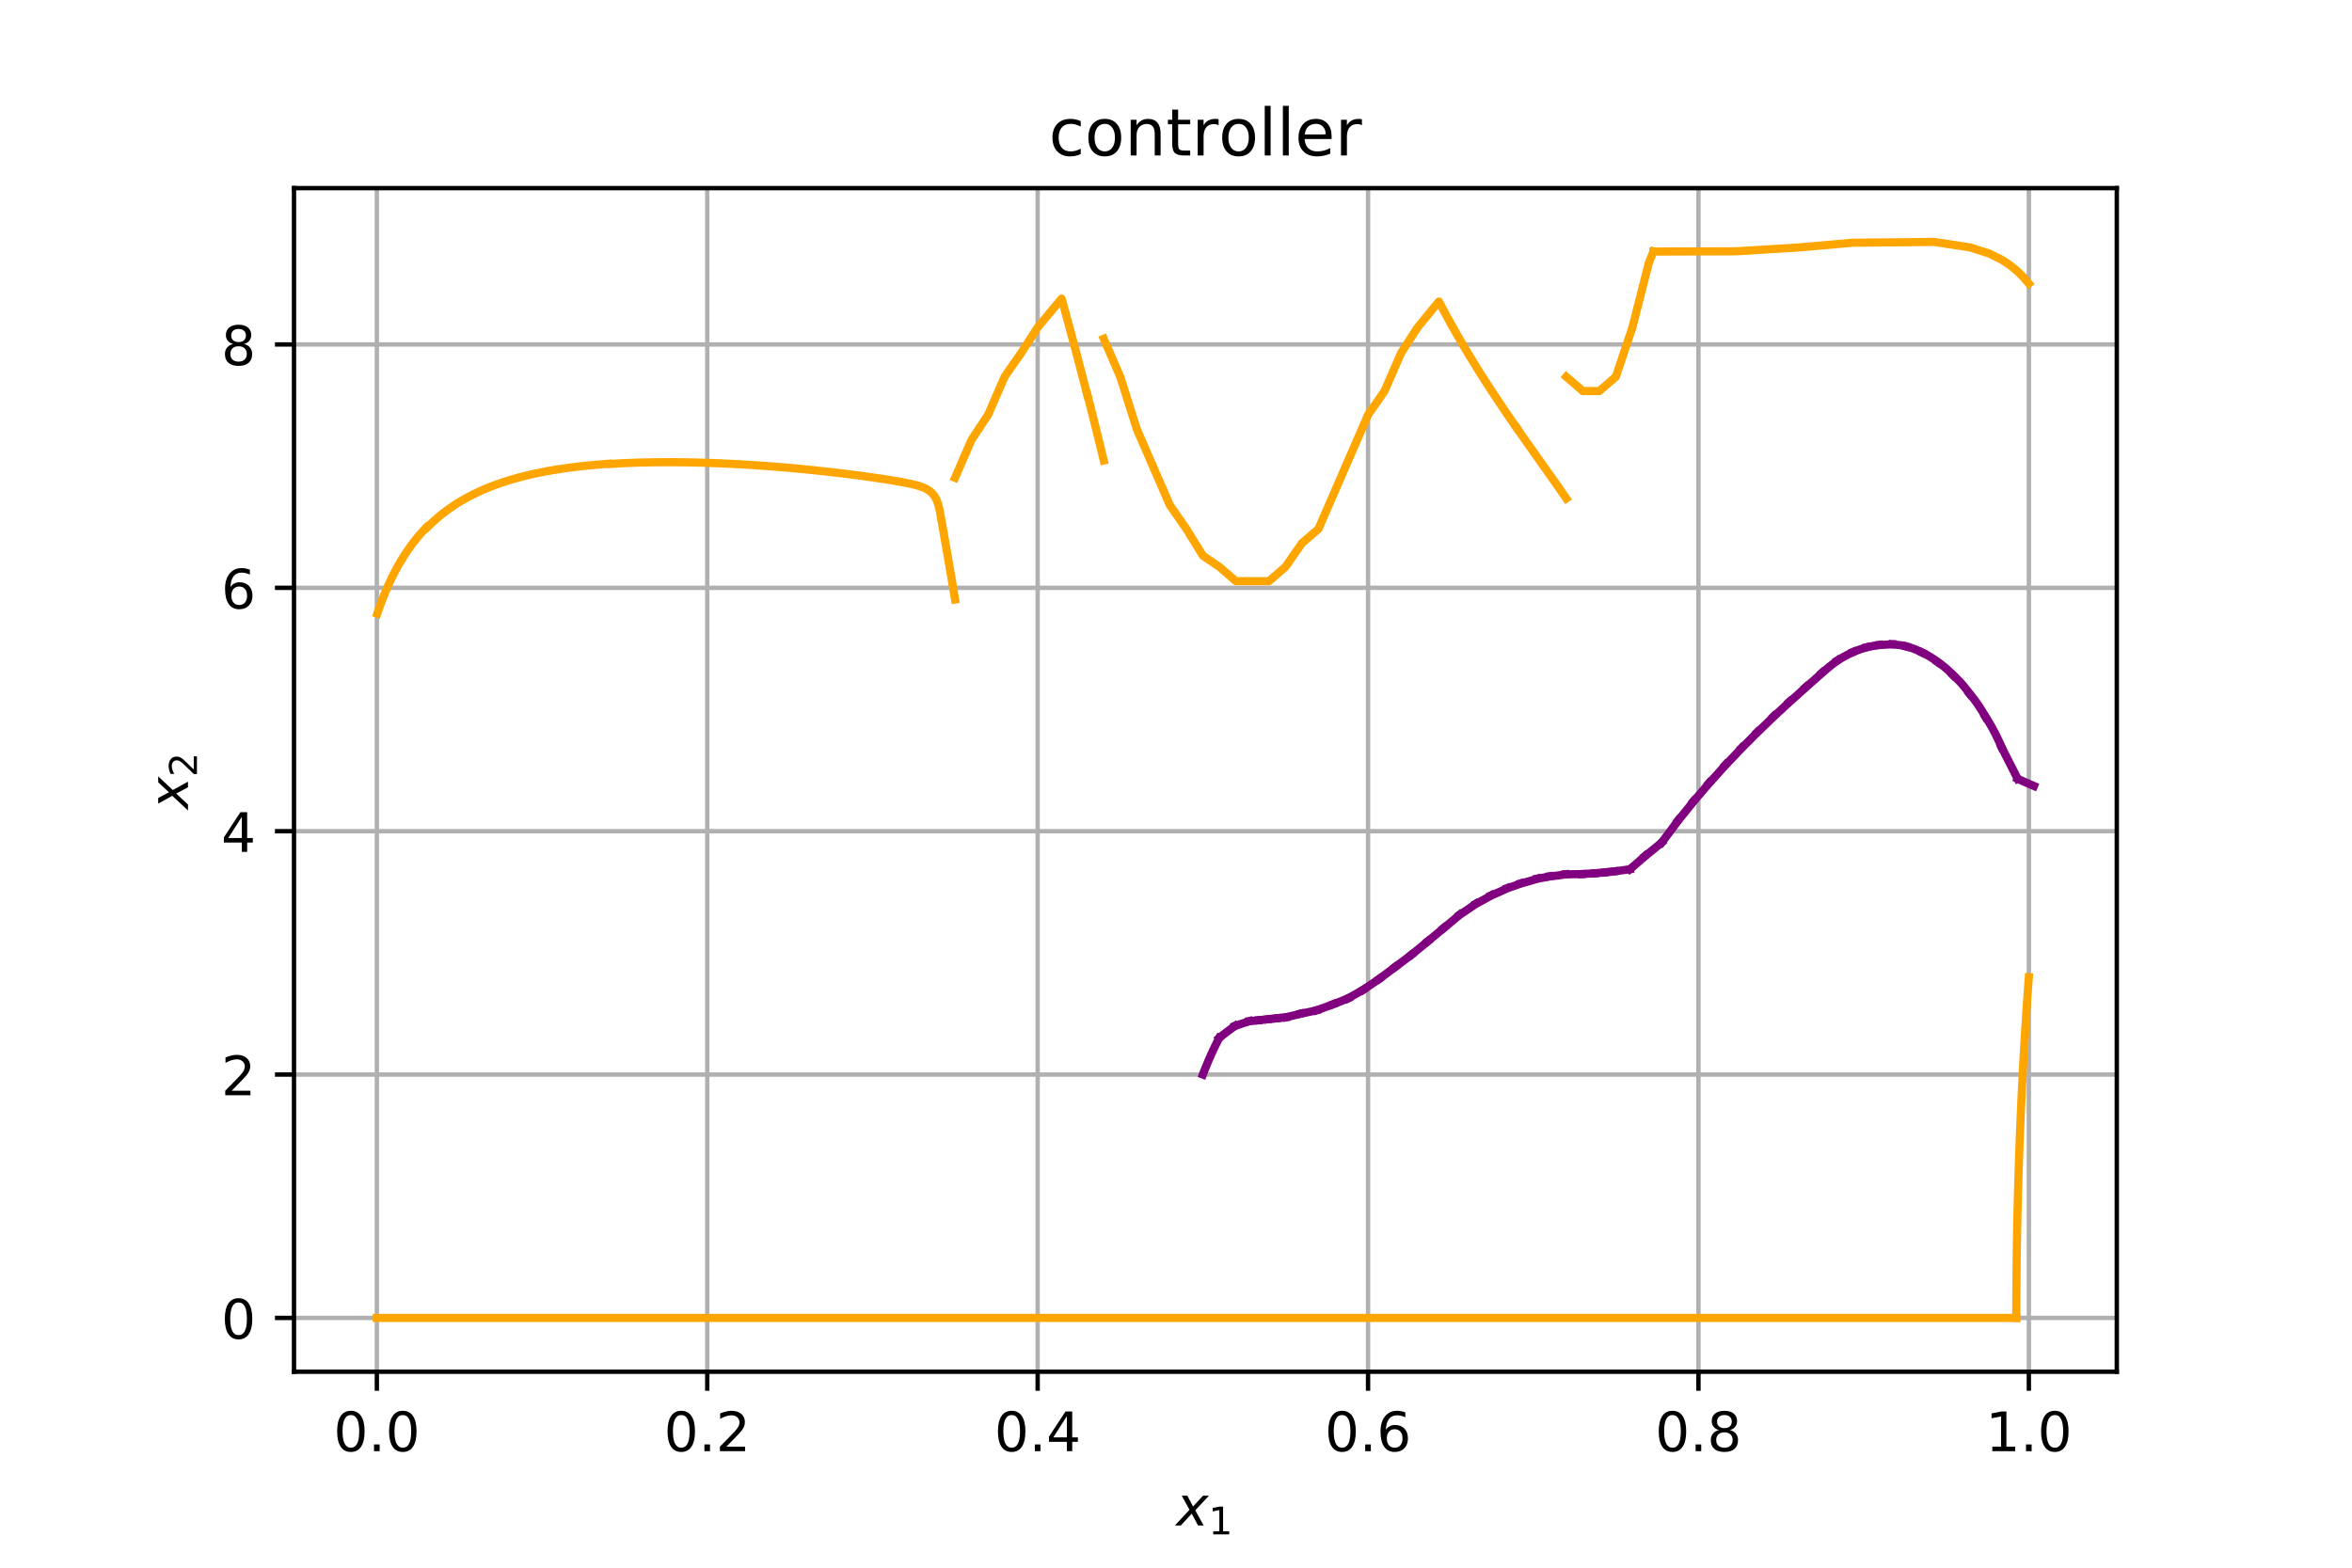 <?xml version="1.0" encoding="utf-8" standalone="no"?>
<!DOCTYPE svg PUBLIC "-//W3C//DTD SVG 1.1//EN"
  "http://www.w3.org/Graphics/SVG/1.1/DTD/svg11.dtd">
<!-- Created with matplotlib (https://matplotlib.org/) -->
<svg height="288pt" version="1.1" viewBox="0 0 432 288" width="432pt" xmlns="http://www.w3.org/2000/svg" xmlns:xlink="http://www.w3.org/1999/xlink">
 <defs>
  <style type="text/css">
*{stroke-linecap:butt;stroke-linejoin:round;}
  </style>
 </defs>
 <g id="figure_1">
  <g id="patch_1">
   <path d="M 0 288 
L 432 288 
L 432 0 
L 0 0 
z
" style="fill:#ffffff;"/>
  </g>
  <g id="axes_1">
   <g id="patch_2">
    <path d="M 54 252 
L 388.8 252 
L 388.8 34.56 
L 54 34.56 
z
" style="fill:#ffffff;"/>
   </g>
   <g id="matplotlib.axis_1">
    <g id="xtick_1">
     <g id="line2d_1">
      <path clip-path="url(#p2ee53f415d)" d="M 69.218 252 
L 69.218 34.56 
" style="fill:none;stroke:#b0b0b0;stroke-linecap:square;stroke-width:0.8;"/>
     </g>
     <g id="line2d_2">
      <defs>
       <path d="M 0 0 
L 0 3.5 
" id="md742efbdac" style="stroke:#000000;stroke-width:0.8;"/>
      </defs>
      <g>
       <use style="stroke:#000000;stroke-width:0.8;" x="69.218" xlink:href="#md742efbdac" y="252"/>
      </g>
     </g>
     <g id="text_1">
      <!-- 0.0 -->
      <defs>
       <path d="M 31.781 66.406 
Q 24.172 66.406 20.328 58.906 
Q 16.5 51.422 16.5 36.375 
Q 16.5 21.391 20.328 13.891 
Q 24.172 6.391 31.781 6.391 
Q 39.453 6.391 43.281 13.891 
Q 47.125 21.391 47.125 36.375 
Q 47.125 51.422 43.281 58.906 
Q 39.453 66.406 31.781 66.406 
z
M 31.781 74.219 
Q 44.047 74.219 50.516 64.516 
Q 56.984 54.828 56.984 36.375 
Q 56.984 17.969 50.516 8.266 
Q 44.047 -1.422 31.781 -1.422 
Q 19.531 -1.422 13.062 8.266 
Q 6.594 17.969 6.594 36.375 
Q 6.594 54.828 13.062 64.516 
Q 19.531 74.219 31.781 74.219 
z
" id="DejaVuSans-48"/>
       <path d="M 10.688 12.406 
L 21 12.406 
L 21 0 
L 10.688 0 
z
" id="DejaVuSans-46"/>
      </defs>
      <g transform="translate(61.267 266.598)scale(0.1 -0.1)">
       <use xlink:href="#DejaVuSans-48"/>
       <use x="63.623" xlink:href="#DejaVuSans-46"/>
       <use x="95.41" xlink:href="#DejaVuSans-48"/>
      </g>
     </g>
    </g>
    <g id="xtick_2">
     <g id="line2d_3">
      <path clip-path="url(#p2ee53f415d)" d="M 129.904 252 
L 129.904 34.56 
" style="fill:none;stroke:#b0b0b0;stroke-linecap:square;stroke-width:0.8;"/>
     </g>
     <g id="line2d_4">
      <g>
       <use style="stroke:#000000;stroke-width:0.8;" x="129.904" xlink:href="#md742efbdac" y="252"/>
      </g>
     </g>
     <g id="text_2">
      <!-- 0.2 -->
      <defs>
       <path d="M 19.188 8.297 
L 53.609 8.297 
L 53.609 0 
L 7.328 0 
L 7.328 8.297 
Q 12.938 14.109 22.625 23.891 
Q 32.328 33.688 34.812 36.531 
Q 39.547 41.844 41.422 45.531 
Q 43.312 49.219 43.312 52.781 
Q 43.312 58.594 39.234 62.25 
Q 35.156 65.922 28.609 65.922 
Q 23.969 65.922 18.812 64.312 
Q 13.672 62.703 7.812 59.422 
L 7.812 69.391 
Q 13.766 71.781 18.938 73 
Q 24.125 74.219 28.422 74.219 
Q 39.75 74.219 46.484 68.547 
Q 53.219 62.891 53.219 53.422 
Q 53.219 48.922 51.531 44.891 
Q 49.859 40.875 45.406 35.406 
Q 44.188 33.984 37.641 27.219 
Q 31.109 20.453 19.188 8.297 
z
" id="DejaVuSans-50"/>
      </defs>
      <g transform="translate(121.952 266.598)scale(0.1 -0.1)">
       <use xlink:href="#DejaVuSans-48"/>
       <use x="63.623" xlink:href="#DejaVuSans-46"/>
       <use x="95.41" xlink:href="#DejaVuSans-50"/>
      </g>
     </g>
    </g>
    <g id="xtick_3">
     <g id="line2d_5">
      <path clip-path="url(#p2ee53f415d)" d="M 190.589 252 
L 190.589 34.56 
" style="fill:none;stroke:#b0b0b0;stroke-linecap:square;stroke-width:0.8;"/>
     </g>
     <g id="line2d_6">
      <g>
       <use style="stroke:#000000;stroke-width:0.8;" x="190.589" xlink:href="#md742efbdac" y="252"/>
      </g>
     </g>
     <g id="text_3">
      <!-- 0.4 -->
      <defs>
       <path d="M 37.797 64.312 
L 12.891 25.391 
L 37.797 25.391 
z
M 35.203 72.906 
L 47.609 72.906 
L 47.609 25.391 
L 58.016 25.391 
L 58.016 17.188 
L 47.609 17.188 
L 47.609 0 
L 37.797 0 
L 37.797 17.188 
L 4.891 17.188 
L 4.891 26.703 
z
" id="DejaVuSans-52"/>
      </defs>
      <g transform="translate(182.638 266.598)scale(0.1 -0.1)">
       <use xlink:href="#DejaVuSans-48"/>
       <use x="63.623" xlink:href="#DejaVuSans-46"/>
       <use x="95.41" xlink:href="#DejaVuSans-52"/>
      </g>
     </g>
    </g>
    <g id="xtick_4">
     <g id="line2d_7">
      <path clip-path="url(#p2ee53f415d)" d="M 251.275 252 
L 251.275 34.56 
" style="fill:none;stroke:#b0b0b0;stroke-linecap:square;stroke-width:0.8;"/>
     </g>
     <g id="line2d_8">
      <g>
       <use style="stroke:#000000;stroke-width:0.8;" x="251.275" xlink:href="#md742efbdac" y="252"/>
      </g>
     </g>
     <g id="text_4">
      <!-- 0.6 -->
      <defs>
       <path d="M 33.016 40.375 
Q 26.375 40.375 22.484 35.828 
Q 18.609 31.297 18.609 23.391 
Q 18.609 15.531 22.484 10.953 
Q 26.375 6.391 33.016 6.391 
Q 39.656 6.391 43.531 10.953 
Q 47.406 15.531 47.406 23.391 
Q 47.406 31.297 43.531 35.828 
Q 39.656 40.375 33.016 40.375 
z
M 52.594 71.297 
L 52.594 62.312 
Q 48.875 64.062 45.094 64.984 
Q 41.312 65.922 37.594 65.922 
Q 27.828 65.922 22.672 59.328 
Q 17.531 52.734 16.797 39.406 
Q 19.672 43.656 24.016 45.922 
Q 28.375 48.188 33.594 48.188 
Q 44.578 48.188 50.953 41.516 
Q 57.328 34.859 57.328 23.391 
Q 57.328 12.156 50.688 5.359 
Q 44.047 -1.422 33.016 -1.422 
Q 20.359 -1.422 13.672 8.266 
Q 6.984 17.969 6.984 36.375 
Q 6.984 53.656 15.188 63.938 
Q 23.391 74.219 37.203 74.219 
Q 40.922 74.219 44.703 73.484 
Q 48.484 72.75 52.594 71.297 
z
" id="DejaVuSans-54"/>
      </defs>
      <g transform="translate(243.323 266.598)scale(0.1 -0.1)">
       <use xlink:href="#DejaVuSans-48"/>
       <use x="63.623" xlink:href="#DejaVuSans-46"/>
       <use x="95.41" xlink:href="#DejaVuSans-54"/>
      </g>
     </g>
    </g>
    <g id="xtick_5">
     <g id="line2d_9">
      <path clip-path="url(#p2ee53f415d)" d="M 311.961 252 
L 311.961 34.56 
" style="fill:none;stroke:#b0b0b0;stroke-linecap:square;stroke-width:0.8;"/>
     </g>
     <g id="line2d_10">
      <g>
       <use style="stroke:#000000;stroke-width:0.8;" x="311.961" xlink:href="#md742efbdac" y="252"/>
      </g>
     </g>
     <g id="text_5">
      <!-- 0.8 -->
      <defs>
       <path d="M 31.781 34.625 
Q 24.75 34.625 20.719 30.859 
Q 16.703 27.094 16.703 20.516 
Q 16.703 13.922 20.719 10.156 
Q 24.75 6.391 31.781 6.391 
Q 38.812 6.391 42.859 10.172 
Q 46.922 13.969 46.922 20.516 
Q 46.922 27.094 42.891 30.859 
Q 38.875 34.625 31.781 34.625 
z
M 21.922 38.812 
Q 15.578 40.375 12.031 44.719 
Q 8.5 49.078 8.5 55.328 
Q 8.5 64.062 14.719 69.141 
Q 20.953 74.219 31.781 74.219 
Q 42.672 74.219 48.875 69.141 
Q 55.078 64.062 55.078 55.328 
Q 55.078 49.078 51.531 44.719 
Q 48 40.375 41.703 38.812 
Q 48.828 37.156 52.797 32.312 
Q 56.781 27.484 56.781 20.516 
Q 56.781 9.906 50.312 4.234 
Q 43.844 -1.422 31.781 -1.422 
Q 19.734 -1.422 13.25 4.234 
Q 6.781 9.906 6.781 20.516 
Q 6.781 27.484 10.781 32.312 
Q 14.797 37.156 21.922 38.812 
z
M 18.312 54.391 
Q 18.312 48.734 21.844 45.562 
Q 25.391 42.391 31.781 42.391 
Q 38.141 42.391 41.719 45.562 
Q 45.312 48.734 45.312 54.391 
Q 45.312 60.062 41.719 63.234 
Q 38.141 66.406 31.781 66.406 
Q 25.391 66.406 21.844 63.234 
Q 18.312 60.062 18.312 54.391 
z
" id="DejaVuSans-56"/>
      </defs>
      <g transform="translate(304.009 266.598)scale(0.1 -0.1)">
       <use xlink:href="#DejaVuSans-48"/>
       <use x="63.623" xlink:href="#DejaVuSans-46"/>
       <use x="95.41" xlink:href="#DejaVuSans-56"/>
      </g>
     </g>
    </g>
    <g id="xtick_6">
     <g id="line2d_11">
      <path clip-path="url(#p2ee53f415d)" d="M 372.646 252 
L 372.646 34.56 
" style="fill:none;stroke:#b0b0b0;stroke-linecap:square;stroke-width:0.8;"/>
     </g>
     <g id="line2d_12">
      <g>
       <use style="stroke:#000000;stroke-width:0.8;" x="372.646" xlink:href="#md742efbdac" y="252"/>
      </g>
     </g>
     <g id="text_6">
      <!-- 1.0 -->
      <defs>
       <path d="M 12.406 8.297 
L 28.516 8.297 
L 28.516 63.922 
L 10.984 60.406 
L 10.984 69.391 
L 28.422 72.906 
L 38.281 72.906 
L 38.281 8.297 
L 54.391 8.297 
L 54.391 0 
L 12.406 0 
z
" id="DejaVuSans-49"/>
      </defs>
      <g transform="translate(364.695 266.598)scale(0.1 -0.1)">
       <use xlink:href="#DejaVuSans-49"/>
       <use x="63.623" xlink:href="#DejaVuSans-46"/>
       <use x="95.41" xlink:href="#DejaVuSans-48"/>
      </g>
     </g>
    </g>
    <g id="text_7">
     <!-- $x_1$ -->
     <defs>
      <path d="M 60.016 54.688 
L 34.906 27.875 
L 50.297 0 
L 39.984 0 
L 28.422 21.688 
L 8.297 0 
L -2.594 0 
L 24.312 28.812 
L 10.016 54.688 
L 20.312 54.688 
L 30.812 34.906 
L 49.125 54.688 
z
" id="DejaVuSans-Oblique-120"/>
     </defs>
     <g transform="translate(216.05 280.277)scale(0.1 -0.1)">
      <use transform="translate(0 0.312)" xlink:href="#DejaVuSans-Oblique-120"/>
      <use transform="translate(59.18 -16.094)scale(0.7)" xlink:href="#DejaVuSans-49"/>
     </g>
    </g>
   </g>
   <g id="matplotlib.axis_2">
    <g id="ytick_1">
     <g id="line2d_13">
      <path clip-path="url(#p2ee53f415d)" d="M 54 242.116 
L 388.8 242.116 
" style="fill:none;stroke:#b0b0b0;stroke-linecap:square;stroke-width:0.8;"/>
     </g>
     <g id="line2d_14">
      <defs>
       <path d="M 0 0 
L -3.5 0 
" id="m43ec2c06be" style="stroke:#000000;stroke-width:0.8;"/>
      </defs>
      <g>
       <use style="stroke:#000000;stroke-width:0.8;" x="54" xlink:href="#m43ec2c06be" y="242.116"/>
      </g>
     </g>
     <g id="text_8">
      <!-- 0 -->
      <g transform="translate(40.638 245.916)scale(0.1 -0.1)">
       <use xlink:href="#DejaVuSans-48"/>
      </g>
     </g>
    </g>
    <g id="ytick_2">
     <g id="line2d_15">
      <path clip-path="url(#p2ee53f415d)" d="M 54 197.406 
L 388.8 197.406 
" style="fill:none;stroke:#b0b0b0;stroke-linecap:square;stroke-width:0.8;"/>
     </g>
     <g id="line2d_16">
      <g>
       <use style="stroke:#000000;stroke-width:0.8;" x="54" xlink:href="#m43ec2c06be" y="197.406"/>
      </g>
     </g>
     <g id="text_9">
      <!-- 2 -->
      <g transform="translate(40.638 201.206)scale(0.1 -0.1)">
       <use xlink:href="#DejaVuSans-50"/>
      </g>
     </g>
    </g>
    <g id="ytick_3">
     <g id="line2d_17">
      <path clip-path="url(#p2ee53f415d)" d="M 54 152.697 
L 388.8 152.697 
" style="fill:none;stroke:#b0b0b0;stroke-linecap:square;stroke-width:0.8;"/>
     </g>
     <g id="line2d_18">
      <g>
       <use style="stroke:#000000;stroke-width:0.8;" x="54" xlink:href="#m43ec2c06be" y="152.697"/>
      </g>
     </g>
     <g id="text_10">
      <!-- 4 -->
      <g transform="translate(40.638 156.496)scale(0.1 -0.1)">
       <use xlink:href="#DejaVuSans-52"/>
      </g>
     </g>
    </g>
    <g id="ytick_4">
     <g id="line2d_19">
      <path clip-path="url(#p2ee53f415d)" d="M 54 107.987 
L 388.8 107.987 
" style="fill:none;stroke:#b0b0b0;stroke-linecap:square;stroke-width:0.8;"/>
     </g>
     <g id="line2d_20">
      <g>
       <use style="stroke:#000000;stroke-width:0.8;" x="54" xlink:href="#m43ec2c06be" y="107.987"/>
      </g>
     </g>
     <g id="text_11">
      <!-- 6 -->
      <g transform="translate(40.638 111.786)scale(0.1 -0.1)">
       <use xlink:href="#DejaVuSans-54"/>
      </g>
     </g>
    </g>
    <g id="ytick_5">
     <g id="line2d_21">
      <path clip-path="url(#p2ee53f415d)" d="M 54 63.277 
L 388.8 63.277 
" style="fill:none;stroke:#b0b0b0;stroke-linecap:square;stroke-width:0.8;"/>
     </g>
     <g id="line2d_22">
      <g>
       <use style="stroke:#000000;stroke-width:0.8;" x="54" xlink:href="#m43ec2c06be" y="63.277"/>
      </g>
     </g>
     <g id="text_12">
      <!-- 8 -->
      <g transform="translate(40.638 67.076)scale(0.1 -0.1)">
       <use xlink:href="#DejaVuSans-56"/>
      </g>
     </g>
    </g>
    <g id="text_13">
     <!-- $x_2$ -->
     <g transform="translate(34.558 148.63)rotate(-90)scale(0.1 -0.1)">
      <use transform="translate(0 0.312)" xlink:href="#DejaVuSans-Oblique-120"/>
      <use transform="translate(59.18 -16.094)scale(0.7)" xlink:href="#DejaVuSans-50"/>
     </g>
    </g>
   </g>
   <g id="line2d_23">
    <path clip-path="url(#p2ee53f415d)" d="M 303.688 46.209 
L 318.849 46.167 
L 330.51 45.452 
L 340.226 44.593 
L 355.261 44.444 
L 361.836 45.451 
L 365.259 46.54 
L 367.539 47.645 
L 369.239 48.756 
L 370.587 49.869 
L 371.701 50.984 
L 372.646 52.099 
" style="fill:none;stroke:#ffa500;stroke-linecap:square;stroke-width:1.5;"/>
   </g>
   <g id="line2d_24">
    <path clip-path="url(#p2ee53f415d)" d="M 370.338 242.116 
L 370.34 240.998 
L 370.342 239.881 
L 370.347 238.763 
L 370.352 237.645 
L 370.359 236.527 
L 370.368 235.41 
L 370.378 234.292 
L 370.389 233.174 
L 370.402 232.056 
L 370.416 230.939 
L 370.432 229.821 
L 370.449 228.703 
L 370.467 227.585 
L 370.487 226.468 
L 370.508 225.35 
L 370.531 224.232 
L 370.555 223.114 
L 370.58 221.997 
L 370.607 220.879 
L 370.636 219.761 
L 370.666 218.643 
L 370.697 217.526 
L 370.73 216.408 
L 370.764 215.29 
L 370.799 214.172 
L 370.837 213.055 
L 370.875 211.937 
L 370.915 210.819 
L 370.957 209.701 
L 371 208.584 
L 371.044 207.466 
L 371.09 206.348 
L 371.137 205.23 
L 371.186 204.113 
L 371.236 202.995 
L 371.288 201.877 
L 371.342 200.759 
L 371.396 199.642 
L 371.453 198.524 
L 371.51 197.406 
L 371.57 196.289 
L 371.631 195.171 
L 371.693 194.053 
L 371.757 192.935 
L 371.823 191.818 
L 371.89 190.7 
L 371.958 189.582 
L 372.028 188.464 
L 372.1 187.347 
L 372.173 186.229 
L 372.248 185.111 
L 372.325 183.993 
L 372.403 182.876 
L 372.482 181.758 
L 372.563 180.64 
L 372.646 179.522 
" style="fill:none;stroke:#ffa500;stroke-linecap:square;stroke-width:1.5;"/>
   </g>
   <g id="line2d_25">
    <path clip-path="url(#p2ee53f415d)" d="M 69.218 242.116 
L 72.26 242.116 
L 75.301 242.116 
L 78.343 242.116 
L 81.385 242.116 
L 84.426 242.116 
L 87.468 242.116 
L 90.509 242.116 
L 93.551 242.116 
L 96.593 242.116 
L 99.634 242.116 
L 102.676 242.116 
L 105.718 242.116 
L 108.759 242.116 
L 111.801 242.116 
L 114.842 242.116 
L 117.884 242.116 
L 120.926 242.116 
L 123.967 242.116 
L 127.009 242.116 
L 130.051 242.116 
L 133.092 242.116 
L 136.134 242.116 
L 139.175 242.116 
L 142.217 242.116 
L 145.259 242.116 
L 148.3 242.116 
L 151.342 242.116 
L 154.383 242.116 
L 157.425 242.116 
L 160.467 242.116 
L 163.508 242.116 
L 166.55 242.116 
L 169.592 242.116 
L 172.633 242.116 
L 175.675 242.116 
L 178.716 242.116 
L 181.758 242.116 
L 184.8 242.116 
L 187.841 242.116 
L 190.883 242.116 
L 193.924 242.116 
L 196.966 242.116 
L 200.008 242.116 
L 203.049 242.116 
L 206.091 242.116 
L 209.133 242.116 
L 212.174 242.116 
L 215.216 242.116 
L 218.257 242.116 
L 221.299 242.116 
L 224.341 242.116 
L 227.382 242.116 
L 230.424 242.116 
L 233.465 242.116 
L 236.507 242.116 
L 239.549 242.116 
L 242.59 242.116 
L 245.632 242.116 
L 248.674 242.116 
L 251.715 242.116 
L 254.757 242.116 
L 257.798 242.116 
L 260.84 242.116 
L 263.882 242.116 
L 266.923 242.116 
L 269.965 242.116 
L 273.006 242.116 
L 276.048 242.116 
L 279.09 242.116 
L 282.131 242.116 
L 285.173 242.116 
L 288.215 242.116 
L 291.256 242.116 
L 294.298 242.116 
L 297.339 242.116 
L 300.381 242.116 
L 303.423 242.116 
L 306.464 242.116 
L 309.506 242.116 
L 312.548 242.116 
L 315.589 242.116 
L 318.631 242.116 
L 321.672 242.116 
L 324.714 242.116 
L 327.756 242.116 
L 330.797 242.116 
L 333.839 242.116 
L 336.88 242.116 
L 339.922 242.116 
L 342.964 242.116 
L 346.005 242.116 
L 349.047 242.116 
L 352.089 242.116 
L 355.13 242.116 
L 358.172 242.116 
L 361.213 242.116 
L 364.255 242.116 
L 367.297 242.116 
L 370.338 242.116 
" style="fill:none;stroke:#ffa500;stroke-linecap:square;stroke-width:1.5;"/>
   </g>
   <g id="line2d_26">
    <path clip-path="url(#p2ee53f415d)" d="M 287.686 69.215 
L 290.721 71.834 
L 293.755 71.834 
L 296.789 69.215 
L 299.824 60.155 
L 302.858 48.257 
L 303.688 46.209 
" style="fill:none;stroke:#ffa500;stroke-linecap:square;stroke-width:1.5;"/>
   </g>
   <g id="line2d_27">
    <path clip-path="url(#p2ee53f415d)" d="M 287.686 91.57 
L 287.532 91.346 
L 287.378 91.123 
L 287.223 90.9 
L 287.068 90.677 
L 286.913 90.453 
L 286.757 90.23 
L 286.602 90.007 
L 286.446 89.784 
L 286.29 89.56 
L 286.134 89.337 
L 285.977 89.114 
L 285.821 88.891 
L 285.664 88.667 
L 285.507 88.444 
L 285.35 88.221 
L 285.193 87.998 
L 285.036 87.774 
L 284.879 87.551 
L 284.722 87.328 
L 284.564 87.105 
L 284.406 86.881 
L 284.249 86.658 
L 284.091 86.435 
L 283.933 86.212 
L 283.775 85.988 
L 283.617 85.765 
L 283.459 85.542 
L 283.301 85.319 
L 283.143 85.095 
L 282.985 84.872 
L 282.827 84.649 
L 282.669 84.426 
L 282.511 84.202 
L 282.353 83.979 
L 282.195 83.756 
L 282.037 83.533 
L 281.879 83.309 
L 281.721 83.086 
L 281.564 82.863 
L 281.406 82.64 
L 281.248 82.416 
L 281.091 82.193 
L 280.933 81.97 
L 280.776 81.747 
L 280.618 81.523 
L 280.461 81.3 
L 280.304 81.077 
L 280.147 80.854 
L 279.991 80.63 
L 279.834 80.407 
L 279.677 80.184 
L 279.521 79.961 
L 279.365 79.737 
L 279.209 79.514 
L 279.053 79.291 
L 278.897 79.068 
L 278.742 78.844 
L 278.587 78.621 
" style="fill:none;stroke:#ffa500;stroke-linecap:square;stroke-width:1.5;"/>
   </g>
   <g id="line2d_28">
    <path clip-path="url(#p2ee53f415d)" d="M 278.584 78.621 
L 278.429 78.398 
L 278.274 78.175 
L 278.119 77.951 
L 277.965 77.728 
L 277.811 77.505 
L 277.657 77.282 
L 277.503 77.058 
L 277.35 76.835 
L 277.196 76.612 
L 277.043 76.389 
L 276.891 76.165 
L 276.738 75.942 
L 276.586 75.719 
L 276.435 75.496 
L 276.283 75.272 
L 276.132 75.049 
L 275.981 74.826 
L 275.83 74.602 
L 275.68 74.379 
L 275.53 74.156 
L 275.38 73.933 
L 275.231 73.709 
L 275.082 73.486 
L 274.933 73.263 
L 274.785 73.039 
L 274.637 72.816 
L 274.489 72.593 
L 274.341 72.37 
L 274.194 72.146 
L 274.048 71.923 
L 273.901 71.7 
L 273.755 71.476 
L 273.61 71.253 
L 273.465 71.03 
L 273.32 70.807 
L 273.175 70.583 
L 273.031 70.36 
L 272.887 70.137 
L 272.744 69.913 
L 272.601 69.69 
L 272.458 69.467 
L 272.316 69.243 
L 272.174 69.02 
L 272.033 68.797 
L 271.891 68.574 
L 271.751 68.35 
L 271.61 68.127 
L 271.471 67.904 
L 271.331 67.68 
L 271.192 67.457 
L 271.053 67.234 
L 270.915 67.01 
L 270.777 66.787 
L 270.639 66.564 
L 270.502 66.34 
L 270.366 66.117 
L 270.229 65.894 
L 270.093 65.67 
L 269.958 65.447 
L 269.823 65.224 
L 269.688 65 
L 269.554 64.777 
L 269.42 64.554 
L 269.287 64.33 
L 269.154 64.107 
L 269.021 63.884 
L 268.889 63.66 
L 268.757 63.437 
L 268.626 63.214 
L 268.495 62.99 
L 268.364 62.767 
L 268.234 62.544 
L 268.104 62.32 
L 267.975 62.097 
L 267.846 61.874 
L 267.718 61.65 
L 267.589 61.427 
L 267.462 61.204 
L 267.335 60.98 
L 267.208 60.757 
L 267.081 60.534 
L 266.955 60.31 
L 266.83 60.087 
L 266.704 59.864 
L 266.58 59.64 
L 266.455 59.417 
L 266.331 59.193 
L 266.208 58.97 
L 266.084 58.747 
L 265.962 58.523 
L 265.839 58.3 
L 265.717 58.077 
L 265.596 57.853 
L 265.475 57.63 
L 265.354 57.407 
L 265.233 57.183 
L 265.113 56.96 
L 264.994 56.736 
L 264.875 56.513 
L 264.756 56.29 
L 264.637 56.066 
L 264.519 55.843 
L 264.402 55.619 
L 264.285 55.396 
L 260.378 60.155 
L 257.344 64.849 
L 254.309 71.834 
L 251.275 76.201 
L 248.241 83.187 
L 245.206 90.173 
L 242.172 97.158 
L 239.138 99.778 
L 236.104 104.144 
L 233.069 106.764 
L 230.035 106.764 
L 227.001 106.764 
L 223.967 104.144 
L 220.932 102.07 
L 217.898 97.158 
L 214.864 92.792 
L 211.829 85.806 
L 208.795 78.82 
L 205.761 69.215 
L 202.727 62.229 
" style="fill:none;stroke:#ffa500;stroke-linecap:square;stroke-width:1.5;"/>
   </g>
   <g id="line2d_29">
    <path clip-path="url(#p2ee53f415d)" d="M 202.727 84.584 
L 202.673 84.36 
L 202.619 84.137 
L 202.565 83.913 
L 202.511 83.69 
L 202.457 83.466 
L 202.403 83.243 
L 202.348 83.019 
L 202.294 82.796 
L 202.24 82.572 
L 202.185 82.349 
L 202.131 82.125 
L 202.076 81.902 
L 202.021 81.678 
L 201.967 81.455 
L 201.912 81.231 
L 201.857 81.008 
L 201.802 80.784 
L 201.747 80.561 
L 201.692 80.337 
L 201.637 80.114 
L 201.581 79.89 
L 201.526 79.667 
L 201.471 79.443 
L 201.415 79.219 
L 201.36 78.996 
L 201.304 78.772 
L 201.249 78.549 
L 201.193 78.325 
L 201.137 78.102 
L 201.081 77.878 
L 201.025 77.655 
L 200.969 77.431 
L 200.913 77.208 
L 200.857 76.984 
L 200.801 76.761 
L 200.745 76.537 
L 200.689 76.314 
L 200.632 76.09 
L 200.576 75.867 
L 200.519 75.643 
L 200.463 75.42 
L 200.406 75.196 
L 200.349 74.973 
L 200.293 74.749 
L 200.236 74.526 
L 200.179 74.302 
L 200.122 74.079 
L 200.065 73.855 
L 200.008 73.632 
L 199.951 73.408 
L 199.894 73.185 
L 199.836 72.961 
L 199.779 72.738 
L 199.722 72.514 
" style="fill:none;stroke:#ffa500;stroke-linecap:square;stroke-width:1.5;"/>
   </g>
   <g id="line2d_30">
    <path clip-path="url(#p2ee53f415d)" d="M 199.692 72.514 
L 199.635 72.291 
L 199.577 72.067 
L 199.52 71.844 
L 199.462 71.62 
L 199.405 71.397 
L 199.347 71.173 
L 199.289 70.95 
L 199.231 70.726 
L 199.173 70.503 
L 199.115 70.279 
L 199.057 70.056 
L 198.999 69.832 
L 198.941 69.609 
L 198.883 69.385 
L 198.825 69.162 
L 198.766 68.938 
L 198.708 68.715 
L 198.65 68.491 
L 198.591 68.267 
L 198.533 68.044 
L 198.474 67.82 
L 198.416 67.597 
L 198.357 67.373 
L 198.298 67.15 
L 198.239 66.926 
L 198.18 66.703 
L 198.122 66.479 
L 198.063 66.256 
L 198.004 66.032 
L 197.945 65.809 
L 197.885 65.585 
L 197.826 65.362 
L 197.767 65.138 
L 197.708 64.915 
L 197.648 64.691 
L 197.589 64.468 
L 197.53 64.244 
L 197.47 64.021 
L 197.411 63.797 
L 197.351 63.574 
L 197.291 63.35 
L 197.232 63.127 
L 197.172 62.903 
L 197.112 62.68 
L 197.052 62.456 
L 196.993 62.233 
L 196.933 62.009 
L 196.873 61.786 
L 196.813 61.562 
L 196.753 61.339 
L 196.692 61.115 
L 196.632 60.892 
L 196.572 60.668 
L 196.512 60.445 
L 196.452 60.221 
L 196.391 59.998 
L 196.331 59.774 
L 196.27 59.551 
L 196.21 59.327 
L 196.149 59.104 
L 196.089 58.88 
L 196.028 58.657 
L 195.968 58.433 
L 195.907 58.21 
L 195.846 57.986 
L 195.785 57.763 
L 195.725 57.539 
L 195.664 57.316 
L 195.603 57.092 
L 195.542 56.869 
L 195.481 56.645 
L 195.42 56.422 
L 195.359 56.198 
L 195.298 55.975 
L 195.236 55.751 
L 195.175 55.528 
L 195.114 55.304 
L 195.053 55.081 
L 194.991 54.857 
L 190.589 60.155 
L 187.555 64.849 
L 184.521 69.215 
L 181.487 76.201 
L 178.452 80.785 
L 175.418 87.771 
" style="fill:none;stroke:#ffa500;stroke-linecap:square;stroke-width:1.5;"/>
   </g>
   <g id="line2d_31">
    <path clip-path="url(#p2ee53f415d)" d="M 175.418 110.126 
L 175.381 109.903 
L 175.344 109.679 
L 175.306 109.455 
L 175.269 109.232 
L 175.231 109.008 
L 175.194 108.785 
L 175.157 108.561 
L 175.119 108.338 
L 175.082 108.114 
L 175.044 107.891 
L 175.006 107.667 
L 174.969 107.444 
L 174.931 107.22 
L 174.893 106.997 
L 174.855 106.773 
L 174.818 106.55 
L 174.78 106.326 
L 174.742 106.103 
L 174.704 105.879 
L 174.666 105.655 
L 174.628 105.432 
L 174.59 105.208 
L 174.552 104.985 
L 174.514 104.761 
L 174.476 104.538 
L 174.437 104.314 
L 174.399 104.091 
L 174.361 103.867 
L 174.323 103.644 
L 174.284 103.42 
L 174.246 103.197 
L 174.208 102.973 
L 174.169 102.75 
L 174.131 102.526 
L 174.092 102.302 
L 174.054 102.079 
L 174.015 101.855 
L 173.977 101.632 
L 173.938 101.408 
L 173.899 101.185 
L 173.86 100.961 
L 173.822 100.738 
L 173.783 100.514 
L 173.744 100.291 
L 173.705 100.067 
L 173.666 99.844 
L 173.628 99.62 
L 173.589 99.397 
L 173.55 99.173 
L 173.511 98.949 
L 173.472 98.726 
L 173.432 98.502 
L 173.393 98.279 
L 173.354 98.055 
L 173.315 97.832 
L 173.276 97.608 
L 173.237 97.385 
L 173.197 97.161 
L 173.158 96.938 
L 173.119 96.714 
L 173.079 96.491 
L 173.04 96.267 
L 173.001 96.044 
L 172.961 95.82 
L 172.922 95.597 
L 172.882 95.373 
L 172.843 95.149 
L 172.803 94.926 
L 172.763 94.702 
L 172.724 94.479 
L 172.684 94.255 
L 172.643 94.032 
L 172.6 93.808 
L 172.553 93.585 
L 172.503 93.361 
L 172.448 93.138 
L 172.389 92.914 
L 172.324 92.691 
L 172.254 92.467 
L 172.176 92.244 
L 172.09 92.02 
L 171.993 91.797 
L 171.886 91.573 
L 171.764 91.35 
L 171.624 91.127 
L 171.464 90.904 
L 171.277 90.68 
L 171.056 90.457 
L 170.792 90.235 
L 170.473 90.012 
L 170.083 89.791 
L 169.602 89.57 
L 169.008 89.351 
L 168.282 89.134 
L 167.418 88.919 
L 166.422 88.708 
L 165.315 88.5 
L 164.12 88.295 
L 162.855 88.091 
L 161.532 87.89 
L 160.159 87.691 
L 158.74 87.493 
L 157.274 87.298 
L 155.761 87.104 
L 154.2 86.912 
L 152.585 86.723 
L 150.914 86.536 
L 149.181 86.353 
L 147.38 86.173 
L 145.503 85.997 
L 143.541 85.827 
L 141.483 85.662 
L 139.319 85.506 
L 137.032 85.359 
L 134.61 85.224 
L 132.037 85.106 
L 129.304 85.009 
L 126.417 84.94 
L 123.414 84.907 
L 120.384 84.919 
L 117.454 84.977 
L 114.739 85.077 
L 112.293 85.209 
" style="fill:none;stroke:#ffa500;stroke-linecap:square;stroke-width:1.5;"/>
   </g>
   <g id="line2d_32">
    <path clip-path="url(#p2ee53f415d)" d="M 111.698 85.209 
L 109.601 85.371 
L 107.726 85.546 
L 106.038 85.732 
L 104.507 85.925 
L 103.11 86.124 
L 101.827 86.326 
L 100.641 86.532 
L 99.539 86.74 
L 98.511 86.951 
L 97.548 87.163 
L 96.643 87.376 
L 95.789 87.59 
L 94.981 87.806 
L 94.216 88.022 
L 93.488 88.239 
L 92.794 88.457 
L 92.133 88.675 
L 91.501 88.894 
L 90.895 89.113 
L 90.314 89.332 
L 89.757 89.552 
L 89.221 89.772 
L 88.705 89.992 
L 88.207 90.213 
L 87.728 90.434 
L 87.264 90.654 
L 86.817 90.876 
L 86.383 91.097 
L 85.964 91.318 
L 85.558 91.54 
L 85.164 91.761 
L 84.782 91.983 
L 84.41 92.205 
L 84.05 92.427 
L 83.699 92.649 
L 83.359 92.871 
L 83.027 93.093 
L 82.704 93.316 
L 82.389 93.538 
L 82.083 93.76 
L 81.784 93.983 
L 81.492 94.205 
L 81.208 94.428 
L 80.93 94.651 
L 80.659 94.873 
L 80.394 95.096 
L 80.135 95.319 
L 79.882 95.541 
L 79.634 95.764 
L 79.392 95.987 
L 79.155 96.21 
L 78.923 96.433 
L 78.696 96.656 
L 78.473 96.879 
" style="fill:none;stroke:#ffa500;stroke-linecap:square;stroke-width:1.5;"/>
   </g>
   <g id="line2d_33">
    <path clip-path="url(#p2ee53f415d)" d="M 78.321 96.879 
L 78.107 97.102 
L 77.897 97.325 
L 77.692 97.548 
L 77.49 97.771 
L 77.292 97.994 
L 77.098 98.217 
L 76.908 98.44 
L 76.721 98.663 
L 76.537 98.886 
L 76.357 99.11 
L 76.18 99.333 
L 76.006 99.556 
L 75.835 99.779 
L 75.667 100.002 
L 75.502 100.226 
L 75.34 100.449 
L 75.18 100.672 
L 75.024 100.895 
L 74.869 101.118 
L 74.718 101.342 
L 74.568 101.565 
L 74.421 101.788 
L 74.277 102.012 
L 74.135 102.235 
L 73.995 102.458 
L 73.857 102.682 
L 73.721 102.905 
L 73.587 103.128 
L 73.456 103.352 
L 73.326 103.575 
L 73.198 103.798 
L 73.073 104.022 
L 72.949 104.245 
L 72.826 104.468 
L 72.706 104.692 
L 72.587 104.915 
L 72.47 105.138 
L 72.355 105.362 
L 72.241 105.585 
L 72.129 105.809 
L 72.019 106.032 
L 71.91 106.255 
L 71.802 106.479 
L 71.696 106.702 
L 71.591 106.926 
L 71.488 107.149 
L 71.386 107.373 
L 71.286 107.596 
L 71.186 107.819 
L 71.089 108.043 
L 70.992 108.266 
L 70.896 108.49 
L 70.802 108.713 
L 70.709 108.937 
L 70.618 109.16 
L 70.527 109.383 
L 70.437 109.607 
L 70.349 109.83 
L 70.262 110.054 
L 70.175 110.277 
L 70.09 110.501 
L 70.006 110.724 
L 69.923 110.948 
L 69.841 111.171 
L 69.76 111.395 
L 69.68 111.618 
L 69.6 111.842 
L 69.522 112.065 
L 69.445 112.289 
L 69.368 112.512 
L 69.293 112.735 
" style="fill:none;stroke:#ffa500;stroke-linecap:square;stroke-width:1.5;"/>
   </g>
   <g id="line2d_34">
    <path clip-path="url(#p2ee53f415d)" d="M 220.932 197.406 
L 221.018 197.183 
L 221.104 196.96 
L 221.192 196.736 
L 221.28 196.513 
L 221.369 196.289 
L 221.46 196.066 
L 221.551 195.842 
L 221.643 195.619 
L 221.736 195.395 
L 221.829 195.172 
L 221.924 194.949 
L 222.02 194.725 
L 222.117 194.502 
L 222.214 194.278 
L 222.313 194.055 
L 222.413 193.831 
L 222.514 193.608 
L 222.615 193.384 
L 222.718 193.161 
L 222.822 192.938 
L 222.927 192.714 
L 223.033 192.491 
L 223.14 192.267 
L 223.249 192.044 
L 223.358 191.821 
L 223.468 191.597 
L 223.58 191.374 
L 223.693 191.15 
L 223.807 190.927 
L 223.922 190.704 
" style="fill:none;stroke:#800080;stroke-linecap:square;stroke-width:1.5;"/>
   </g>
   <g id="line2d_35">
    <path clip-path="url(#p2ee53f415d)" d="M 223.922 190.704 
L 224.194 190.481 
L 224.47 190.258 
L 224.75 190.036 
L 225.035 189.813 
L 225.324 189.591 
L 225.617 189.368 
L 225.915 189.146 
L 226.217 188.923 
L 226.524 188.701 
L 226.835 188.478 
" style="fill:none;stroke:#800080;stroke-linecap:square;stroke-width:1.5;"/>
   </g>
   <g id="line2d_36">
    <path clip-path="url(#p2ee53f415d)" d="M 226.835 188.478 
L 227.484 188.26 
L 228.138 188.042 
L 228.796 187.824 
L 229.456 187.605 
" style="fill:none;stroke:#800080;stroke-linecap:square;stroke-width:1.5;"/>
   </g>
   <g id="line2d_37">
    <path clip-path="url(#p2ee53f415d)" d="M 229.456 187.605 
L 231.195 187.422 
" style="fill:none;stroke:#800080;stroke-linecap:square;stroke-width:1.5;"/>
   </g>
   <g id="line2d_38">
    <path clip-path="url(#p2ee53f415d)" d="M 231.195 187.422 
L 232.925 187.239 
" style="fill:none;stroke:#800080;stroke-linecap:square;stroke-width:1.5;"/>
   </g>
   <g id="line2d_39">
    <path clip-path="url(#p2ee53f415d)" d="M 232.925 187.239 
L 234.619 187.053 
" style="fill:none;stroke:#800080;stroke-linecap:square;stroke-width:1.5;"/>
   </g>
   <g id="line2d_40">
    <path clip-path="url(#p2ee53f415d)" d="M 234.619 187.053 
L 236.259 186.865 
" style="fill:none;stroke:#800080;stroke-linecap:square;stroke-width:1.5;"/>
   </g>
   <g id="line2d_41">
    <path clip-path="url(#p2ee53f415d)" d="M 236.259 186.865 
L 237.178 186.652 
L 238.059 186.438 
L 238.907 186.223 
" style="fill:none;stroke:#800080;stroke-linecap:square;stroke-width:1.5;"/>
   </g>
   <g id="line2d_42">
    <path clip-path="url(#p2ee53f415d)" d="M 238.907 186.223 
L 239.956 186.014 
L 240.934 185.802 
L 241.855 185.589 
" style="fill:none;stroke:#800080;stroke-linecap:square;stroke-width:1.5;"/>
   </g>
   <g id="line2d_43">
    <path clip-path="url(#p2ee53f415d)" d="M 241.855 185.589 
L 242.479 185.37 
L 243.09 185.151 
L 243.69 184.932 
L 244.279 184.713 
L 244.856 184.493 
" style="fill:none;stroke:#800080;stroke-linecap:square;stroke-width:1.5;"/>
   </g>
   <g id="line2d_44">
    <path clip-path="url(#p2ee53f415d)" d="M 244.856 184.493 
L 245.43 184.274 
L 245.993 184.054 
L 246.545 183.834 
L 247.088 183.614 
L 247.62 183.394 
" style="fill:none;stroke:#800080;stroke-linecap:square;stroke-width:1.5;"/>
   </g>
   <g id="line2d_45">
    <path clip-path="url(#p2ee53f415d)" d="M 247.62 183.394 
L 248.02 183.173 
L 248.418 182.951 
L 248.813 182.729 
L 249.205 182.508 
L 249.594 182.286 
L 249.981 182.064 
L 250.365 181.843 
" style="fill:none;stroke:#800080;stroke-linecap:square;stroke-width:1.5;"/>
   </g>
   <g id="line2d_46">
    <path clip-path="url(#p2ee53f415d)" d="M 250.365 181.843 
L 250.699 181.62 
L 251.031 181.398 
L 251.362 181.176 
L 251.692 180.954 
L 252.02 180.731 
L 252.347 180.509 
L 252.672 180.287 
L 252.996 180.065 
L 253.318 179.842 
" style="fill:none;stroke:#800080;stroke-linecap:square;stroke-width:1.5;"/>
   </g>
   <g id="line2d_47">
    <path clip-path="url(#p2ee53f415d)" d="M 253.318 179.842 
L 253.62 179.62 
L 253.921 179.398 
L 254.22 179.175 
L 254.519 178.953 
L 254.816 178.73 
L 255.112 178.508 
L 255.406 178.285 
L 255.7 178.063 
L 255.992 177.84 
L 256.282 177.618 
" style="fill:none;stroke:#800080;stroke-linecap:square;stroke-width:1.5;"/>
   </g>
   <g id="line2d_48">
    <path clip-path="url(#p2ee53f415d)" d="M 256.282 177.618 
L 256.586 177.395 
L 256.888 177.173 
L 257.188 176.95 
L 257.487 176.728 
L 257.783 176.505 
L 258.079 176.283 
L 258.372 176.06 
L 258.664 175.838 
L 258.954 175.615 
L 259.243 175.393 
" style="fill:none;stroke:#800080;stroke-linecap:square;stroke-width:1.5;"/>
   </g>
   <g id="line2d_49">
    <path clip-path="url(#p2ee53f415d)" d="M 259.243 175.393 
L 259.521 175.17 
L 259.798 174.948 
L 260.074 174.725 
L 260.348 174.502 
L 260.621 174.28 
L 260.892 174.057 
L 261.162 173.834 
L 261.431 173.612 
L 261.698 173.389 
L 261.964 173.166 
L 262.228 172.944 
" style="fill:none;stroke:#800080;stroke-linecap:square;stroke-width:1.5;"/>
   </g>
   <g id="line2d_50">
    <path clip-path="url(#p2ee53f415d)" d="M 262.228 172.944 
L 262.503 172.721 
L 262.776 172.498 
L 263.047 172.276 
L 263.317 172.053 
L 263.585 171.83 
L 263.852 171.608 
L 264.117 171.385 
L 264.38 171.162 
L 264.642 170.94 
L 264.903 170.717 
L 265.162 170.494 
" style="fill:none;stroke:#800080;stroke-linecap:square;stroke-width:1.5;"/>
   </g>
   <g id="line2d_51">
    <path clip-path="url(#p2ee53f415d)" d="M 265.162 170.494 
L 265.439 170.271 
L 265.714 170.049 
L 265.987 169.826 
L 266.258 169.604 
L 266.528 169.381 
L 266.795 169.158 
L 267.061 168.936 
L 267.325 168.713 
L 267.588 168.49 
L 267.848 168.267 
L 268.107 168.045 
" style="fill:none;stroke:#800080;stroke-linecap:square;stroke-width:1.5;"/>
   </g>
   <g id="line2d_52">
    <path clip-path="url(#p2ee53f415d)" d="M 268.107 168.045 
L 268.454 167.823 
L 268.796 167.6 
L 269.134 167.378 
L 269.467 167.156 
L 269.797 166.934 
L 270.122 166.712 
L 270.443 166.489 
L 270.76 166.267 
L 271.074 166.045 
" style="fill:none;stroke:#800080;stroke-linecap:square;stroke-width:1.5;"/>
   </g>
   <g id="line2d_53">
    <path clip-path="url(#p2ee53f415d)" d="M 271.074 166.045 
L 271.505 165.823 
L 271.926 165.602 
L 272.338 165.38 
L 272.741 165.159 
L 273.137 164.937 
L 273.525 164.716 
L 273.906 164.494 
" style="fill:none;stroke:#800080;stroke-linecap:square;stroke-width:1.5;"/>
   </g>
   <g id="line2d_54">
    <path clip-path="url(#p2ee53f415d)" d="M 273.906 164.494 
L 274.437 164.274 
L 274.951 164.053 
L 275.448 163.833 
L 275.93 163.612 
L 276.399 163.391 
L 276.855 163.17 
" style="fill:none;stroke:#800080;stroke-linecap:square;stroke-width:1.5;"/>
   </g>
   <g id="line2d_55">
    <path clip-path="url(#p2ee53f415d)" d="M 276.855 163.17 
L 277.521 162.952 
L 278.153 162.733 
L 278.757 162.514 
L 279.335 162.295 
" style="fill:none;stroke:#800080;stroke-linecap:square;stroke-width:1.5;"/>
   </g>
   <g id="line2d_56">
    <path clip-path="url(#p2ee53f415d)" d="M 279.335 162.295 
L 280.167 162.08 
L 280.939 161.864 
L 281.663 161.647 
L 282.346 161.429 
" style="fill:none;stroke:#800080;stroke-linecap:square;stroke-width:1.5;"/>
   </g>
   <g id="line2d_57">
    <path clip-path="url(#p2ee53f415d)" d="M 282.346 161.429 
L 283.526 161.223 
L 284.563 161.013 
" style="fill:none;stroke:#800080;stroke-linecap:square;stroke-width:1.5;"/>
   </g>
   <g id="line2d_58">
    <path clip-path="url(#p2ee53f415d)" d="M 284.563 161.013 
L 286.215 160.825 
L 287.559 160.625 
" style="fill:none;stroke:#800080;stroke-linecap:square;stroke-width:1.5;"/>
   </g>
   <g id="line2d_59">
    <path clip-path="url(#p2ee53f415d)" d="M 287.559 160.625 
L 290.516 160.575 
" style="fill:none;stroke:#800080;stroke-linecap:square;stroke-width:1.5;"/>
   </g>
   <g id="line2d_60">
    <path clip-path="url(#p2ee53f415d)" d="M 290.516 160.575 
L 292.89 160.435 
" style="fill:none;stroke:#800080;stroke-linecap:square;stroke-width:1.5;"/>
   </g>
   <g id="line2d_61">
    <path clip-path="url(#p2ee53f415d)" d="M 292.89 160.435 
L 294.812 160.262 
" style="fill:none;stroke:#800080;stroke-linecap:square;stroke-width:1.5;"/>
   </g>
   <g id="line2d_62">
    <path clip-path="url(#p2ee53f415d)" d="M 294.812 160.262 
L 296.492 160.076 
" style="fill:none;stroke:#800080;stroke-linecap:square;stroke-width:1.5;"/>
   </g>
   <g id="line2d_63">
    <path clip-path="url(#p2ee53f415d)" d="M 296.492 160.076 
L 298.024 159.883 
L 299.363 159.683 
" style="fill:none;stroke:#800080;stroke-linecap:square;stroke-width:1.5;"/>
   </g>
   <g id="line2d_64">
    <path clip-path="url(#p2ee53f415d)" d="M 299.363 159.683 
L 299.63 159.46 
L 299.895 159.237 
L 300.157 159.015 
L 300.418 158.792 
L 300.676 158.569 
L 300.932 158.346 
L 301.186 158.124 
L 301.438 157.901 
L 301.688 157.678 
L 301.937 157.455 
L 302.183 157.232 
" style="fill:none;stroke:#800080;stroke-linecap:square;stroke-width:1.5;"/>
   </g>
   <g id="line2d_65">
    <path clip-path="url(#p2ee53f415d)" d="M 302.183 157.232 
L 302.47 157.01 
L 302.755 156.787 
L 303.037 156.565 
L 303.316 156.342 
L 303.593 156.12 
L 303.867 155.897 
L 304.139 155.674 
L 304.408 155.452 
L 304.675 155.229 
L 304.939 155.006 
L 305.201 154.784 
" style="fill:none;stroke:#800080;stroke-linecap:square;stroke-width:1.5;"/>
   </g>
   <g id="line2d_66">
    <path clip-path="url(#p2ee53f415d)" d="M 305.201 154.784 
L 305.373 154.56 
L 305.545 154.337 
L 305.715 154.114 
L 305.885 153.891 
L 306.054 153.668 
L 306.223 153.444 
L 306.391 153.221 
L 306.558 152.998 
L 306.724 152.775 
L 306.89 152.552 
L 307.055 152.328 
L 307.22 152.105 
L 307.384 151.882 
L 307.547 151.659 
L 307.709 151.435 
L 307.871 151.212 
L 308.032 150.989 
L 308.193 150.766 
" style="fill:none;stroke:#800080;stroke-linecap:square;stroke-width:1.5;"/>
   </g>
   <g id="line2d_67">
    <path clip-path="url(#p2ee53f415d)" d="M 308.193 150.766 
L 308.379 150.543 
L 308.565 150.319 
L 308.749 150.096 
L 308.932 149.873 
L 309.115 149.65 
L 309.296 149.427 
L 309.477 149.204 
L 309.657 148.981 
L 309.836 148.757 
L 310.014 148.534 
L 310.191 148.311 
L 310.367 148.088 
L 310.543 147.865 
L 310.717 147.642 
L 310.891 147.418 
L 311.064 147.195 
" style="fill:none;stroke:#800080;stroke-linecap:square;stroke-width:1.5;"/>
   </g>
   <g id="line2d_68">
    <path clip-path="url(#p2ee53f415d)" d="M 311.064 147.195 
L 311.263 146.972 
L 311.461 146.749 
L 311.657 146.526 
L 311.853 146.303 
L 312.047 146.08 
L 312.24 145.857 
L 312.432 145.634 
L 312.623 145.41 
L 312.812 145.187 
L 313.001 144.964 
L 313.189 144.741 
L 313.375 144.518 
L 313.561 144.295 
L 313.746 144.072 
L 313.929 143.849 
" style="fill:none;stroke:#800080;stroke-linecap:square;stroke-width:1.5;"/>
   </g>
   <g id="line2d_69">
    <path clip-path="url(#p2ee53f415d)" d="M 313.929 143.849 
L 314.14 143.626 
L 314.349 143.403 
L 314.557 143.18 
L 314.763 142.956 
L 314.969 142.733 
L 315.172 142.51 
L 315.375 142.287 
L 315.576 142.064 
L 315.776 141.841 
L 315.974 141.618 
L 316.172 141.395 
L 316.368 141.172 
L 316.563 140.949 
L 316.756 140.726 
L 316.949 140.503 
" style="fill:none;stroke:#800080;stroke-linecap:square;stroke-width:1.5;"/>
   </g>
   <g id="line2d_70">
    <path clip-path="url(#p2ee53f415d)" d="M 316.949 140.503 
L 317.171 140.28 
L 317.392 140.057 
L 317.611 139.834 
L 317.829 139.611 
L 318.045 139.388 
L 318.259 139.165 
L 318.472 138.942 
L 318.683 138.719 
L 318.893 138.496 
L 319.101 138.273 
L 319.308 138.05 
L 319.513 137.827 
L 319.717 137.604 
L 319.92 137.381 
" style="fill:none;stroke:#800080;stroke-linecap:square;stroke-width:1.5;"/>
   </g>
   <g id="line2d_71">
    <path clip-path="url(#p2ee53f415d)" d="M 319.92 137.381 
L 320.153 137.158 
L 320.385 136.935 
L 320.614 136.712 
L 320.842 136.489 
L 321.067 136.266 
L 321.291 136.043 
L 321.513 135.82 
L 321.734 135.597 
L 321.952 135.374 
L 322.169 135.151 
L 322.384 134.928 
L 322.598 134.705 
L 322.81 134.482 
" style="fill:none;stroke:#800080;stroke-linecap:square;stroke-width:1.5;"/>
   </g>
   <g id="line2d_72">
    <path clip-path="url(#p2ee53f415d)" d="M 322.81 134.482 
L 323.054 134.26 
L 323.295 134.037 
L 323.534 133.814 
L 323.771 133.591 
L 324.006 133.368 
L 324.239 133.145 
L 324.47 132.922 
L 324.699 132.699 
L 324.925 132.476 
L 325.15 132.254 
L 325.373 132.031 
L 325.594 131.808 
L 325.814 131.585 
" style="fill:none;stroke:#800080;stroke-linecap:square;stroke-width:1.5;"/>
   </g>
   <g id="line2d_73">
    <path clip-path="url(#p2ee53f415d)" d="M 325.814 131.585 
L 326.068 131.362 
L 326.319 131.139 
L 326.568 130.916 
L 326.815 130.694 
L 327.059 130.471 
L 327.301 130.248 
L 327.54 130.025 
L 327.777 129.802 
L 328.012 129.579 
L 328.245 129.356 
L 328.476 129.133 
L 328.704 128.911 
" style="fill:none;stroke:#800080;stroke-linecap:square;stroke-width:1.5;"/>
   </g>
   <g id="line2d_74">
    <path clip-path="url(#p2ee53f415d)" d="M 328.704 128.911 
L 328.968 128.688 
L 329.229 128.465 
L 329.487 128.242 
L 329.742 128.02 
L 329.995 127.797 
L 330.244 127.574 
L 330.492 127.351 
L 330.737 127.128 
L 330.979 126.906 
L 331.219 126.683 
L 331.456 126.46 
L 331.691 126.237 
" style="fill:none;stroke:#800080;stroke-linecap:square;stroke-width:1.5;"/>
   </g>
   <g id="line2d_75">
    <path clip-path="url(#p2ee53f415d)" d="M 331.691 126.237 
L 331.958 126.014 
L 332.221 125.792 
L 332.481 125.569 
L 332.738 125.346 
L 332.993 125.123 
L 333.244 124.901 
L 333.493 124.678 
L 333.74 124.455 
L 333.983 124.232 
L 334.224 124.009 
L 334.463 123.786 
L 334.699 123.564 
" style="fill:none;stroke:#800080;stroke-linecap:square;stroke-width:1.5;"/>
   </g>
   <g id="line2d_76">
    <path clip-path="url(#p2ee53f415d)" d="M 334.699 123.564 
L 334.975 123.341 
L 335.247 123.118 
L 335.516 122.896 
L 335.783 122.673 
L 336.054 122.45 
L 336.33 122.228 
L 336.612 122.005 
L 336.899 121.783 
L 337.192 121.56 
L 337.49 121.338 
" style="fill:none;stroke:#800080;stroke-linecap:square;stroke-width:1.5;"/>
   </g>
   <g id="line2d_77">
    <path clip-path="url(#p2ee53f415d)" d="M 337.49 121.338 
L 337.856 121.116 
L 338.233 120.894 
L 338.623 120.672 
L 339.028 120.451 
L 339.449 120.229 
L 339.889 120.008 
L 340.35 119.787 
" style="fill:none;stroke:#800080;stroke-linecap:square;stroke-width:1.5;"/>
   </g>
   <g id="line2d_78">
    <path clip-path="url(#p2ee53f415d)" d="M 340.35 119.787 
L 340.899 119.567 
L 341.492 119.348 
L 342.139 119.13 
L 342.861 118.912 
" style="fill:none;stroke:#800080;stroke-linecap:square;stroke-width:1.5;"/>
   </g>
   <g id="line2d_79">
    <path clip-path="url(#p2ee53f415d)" d="M 342.861 118.912 
L 343.849 118.701 
L 345.147 118.499 
" style="fill:none;stroke:#800080;stroke-linecap:square;stroke-width:1.5;"/>
   </g>
   <g id="line2d_80">
    <path clip-path="url(#p2ee53f415d)" d="M 345.147 118.499 
L 347.585 118.366 
" style="fill:none;stroke:#800080;stroke-linecap:square;stroke-width:1.5;"/>
   </g>
   <g id="line2d_81">
    <path clip-path="url(#p2ee53f415d)" d="M 347.585 118.366 
L 349.245 118.553 
L 350.154 118.766 
" style="fill:none;stroke:#800080;stroke-linecap:square;stroke-width:1.5;"/>
   </g>
   <g id="line2d_82">
    <path clip-path="url(#p2ee53f415d)" d="M 350.154 118.766 
L 350.914 118.983 
L 351.542 119.202 
L 352.087 119.421 
L 352.575 119.642 
L 353.018 119.863 
" style="fill:none;stroke:#800080;stroke-linecap:square;stroke-width:1.5;"/>
   </g>
   <g id="line2d_83">
    <path clip-path="url(#p2ee53f415d)" d="M 353.018 119.863 
L 353.479 120.084 
L 353.9 120.306 
L 354.29 120.527 
L 354.655 120.749 
L 354.997 120.971 
L 355.321 121.194 
L 355.628 121.416 
L 355.92 121.638 
" style="fill:none;stroke:#800080;stroke-linecap:square;stroke-width:1.5;"/>
   </g>
   <g id="line2d_84">
    <path clip-path="url(#p2ee53f415d)" d="M 355.92 121.638 
L 356.245 121.861 
L 356.553 122.083 
L 356.845 122.306 
L 357.125 122.528 
L 357.392 122.751 
L 357.649 122.974 
L 357.895 123.197 
L 358.133 123.419 
L 358.363 123.642 
L 358.585 123.865 
L 358.8 124.088 
" style="fill:none;stroke:#800080;stroke-linecap:square;stroke-width:1.5;"/>
   </g>
   <g id="line2d_85">
    <path clip-path="url(#p2ee53f415d)" d="M 358.8 124.088 
L 359.044 124.311 
L 359.279 124.534 
L 359.506 124.757 
L 359.725 124.98 
L 359.937 125.203 
L 360.142 125.426 
L 360.342 125.649 
L 360.535 125.872 
L 360.723 126.095 
L 360.907 126.318 
L 361.085 126.541 
L 361.259 126.765 
L 361.429 126.988 
L 361.595 127.211 
L 361.757 127.434 
" style="fill:none;stroke:#800080;stroke-linecap:square;stroke-width:1.5;"/>
   </g>
   <g id="line2d_86">
    <path clip-path="url(#p2ee53f415d)" d="M 361.757 127.434 
L 361.947 127.657 
L 362.131 127.881 
L 362.31 128.104 
L 362.485 128.327 
L 362.655 128.55 
L 362.821 128.773 
L 362.983 128.996 
L 363.141 129.22 
L 363.296 129.443 
L 363.447 129.666 
L 363.595 129.89 
L 363.74 130.113 
L 363.881 130.336 
L 364.02 130.559 
L 364.157 130.783 
L 364.29 131.006 
L 364.421 131.229 
L 364.55 131.453 
L 364.676 131.676 
" style="fill:none;stroke:#800080;stroke-linecap:square;stroke-width:1.5;"/>
   </g>
   <g id="line2d_87">
    <path clip-path="url(#p2ee53f415d)" d="M 364.676 131.676 
L 364.824 131.899 
L 364.968 132.123 
L 365.109 132.346 
L 365.247 132.569 
L 365.383 132.793 
L 365.515 133.016 
L 365.645 133.239 
L 365.773 133.463 
L 365.898 133.686 
L 366.021 133.909 
L 366.141 134.133 
L 366.26 134.356 
L 366.376 134.58 
L 366.491 134.803 
L 366.603 135.026 
L 366.714 135.25 
L 366.823 135.473 
L 366.93 135.697 
L 367.035 135.92 
L 367.139 136.143 
L 367.241 136.367 
L 367.342 136.59 
L 367.441 136.814 
L 367.539 137.037 
L 367.635 137.261 
" style="fill:none;stroke:#800080;stroke-linecap:square;stroke-width:1.5;"/>
   </g>
   <g id="line2d_88">
    <path clip-path="url(#p2ee53f415d)" d="M 367.635 137.261 
L 367.75 137.484 
L 367.862 137.707 
L 367.975 137.931 
L 368.088 138.154 
L 368.201 138.378 
L 368.314 138.601 
L 368.427 138.824 
L 368.54 139.048 
L 368.654 139.271 
L 368.767 139.495 
L 368.88 139.718 
L 368.994 139.941 
L 369.107 140.165 
L 369.221 140.388 
L 369.334 140.611 
L 369.448 140.835 
L 369.562 141.058 
L 369.675 141.282 
L 369.789 141.505 
L 369.903 141.728 
L 370.017 141.952 
L 370.131 142.175 
L 370.245 142.399 
L 370.36 142.622 
L 370.474 142.845 
L 370.588 143.069 
" style="fill:none;stroke:#800080;stroke-linecap:square;stroke-width:1.5;"/>
   </g>
   <g id="line2d_89">
    <path clip-path="url(#p2ee53f415d)" d="M 370.588 143.069 
L 371.07 143.289 
L 371.558 143.51 
L 372.053 143.731 
L 372.556 143.951 
L 373.065 144.172 
L 373.582 144.392 
" style="fill:none;stroke:#800080;stroke-linecap:square;stroke-width:1.5;"/>
   </g>
   <g id="patch_3">
    <path d="M 54 252 
L 54 34.56 
" style="fill:none;stroke:#000000;stroke-linecap:square;stroke-linejoin:miter;stroke-width:0.8;"/>
   </g>
   <g id="patch_4">
    <path d="M 388.8 252 
L 388.8 34.56 
" style="fill:none;stroke:#000000;stroke-linecap:square;stroke-linejoin:miter;stroke-width:0.8;"/>
   </g>
   <g id="patch_5">
    <path d="M 54 252 
L 388.8 252 
" style="fill:none;stroke:#000000;stroke-linecap:square;stroke-linejoin:miter;stroke-width:0.8;"/>
   </g>
   <g id="patch_6">
    <path d="M 54 34.56 
L 388.8 34.56 
" style="fill:none;stroke:#000000;stroke-linecap:square;stroke-linejoin:miter;stroke-width:0.8;"/>
   </g>
   <g id="text_14">
    <!-- controller -->
    <defs>
     <path d="M 48.781 52.594 
L 48.781 44.188 
Q 44.969 46.297 41.141 47.344 
Q 37.312 48.391 33.406 48.391 
Q 24.656 48.391 19.812 42.844 
Q 14.984 37.312 14.984 27.297 
Q 14.984 17.281 19.812 11.734 
Q 24.656 6.203 33.406 6.203 
Q 37.312 6.203 41.141 7.25 
Q 44.969 8.297 48.781 10.406 
L 48.781 2.094 
Q 45.016 0.344 40.984 -0.531 
Q 36.969 -1.422 32.422 -1.422 
Q 20.062 -1.422 12.781 6.344 
Q 5.516 14.109 5.516 27.297 
Q 5.516 40.672 12.859 48.328 
Q 20.219 56 33.016 56 
Q 37.156 56 41.109 55.141 
Q 45.062 54.297 48.781 52.594 
z
" id="DejaVuSans-99"/>
     <path d="M 30.609 48.391 
Q 23.391 48.391 19.188 42.75 
Q 14.984 37.109 14.984 27.297 
Q 14.984 17.484 19.156 11.844 
Q 23.344 6.203 30.609 6.203 
Q 37.797 6.203 41.984 11.859 
Q 46.188 17.531 46.188 27.297 
Q 46.188 37.016 41.984 42.703 
Q 37.797 48.391 30.609 48.391 
z
M 30.609 56 
Q 42.328 56 49.016 48.375 
Q 55.719 40.766 55.719 27.297 
Q 55.719 13.875 49.016 6.219 
Q 42.328 -1.422 30.609 -1.422 
Q 18.844 -1.422 12.172 6.219 
Q 5.516 13.875 5.516 27.297 
Q 5.516 40.766 12.172 48.375 
Q 18.844 56 30.609 56 
z
" id="DejaVuSans-111"/>
     <path d="M 54.891 33.016 
L 54.891 0 
L 45.906 0 
L 45.906 32.719 
Q 45.906 40.484 42.875 44.328 
Q 39.844 48.188 33.797 48.188 
Q 26.516 48.188 22.312 43.547 
Q 18.109 38.922 18.109 30.906 
L 18.109 0 
L 9.078 0 
L 9.078 54.688 
L 18.109 54.688 
L 18.109 46.188 
Q 21.344 51.125 25.703 53.562 
Q 30.078 56 35.797 56 
Q 45.219 56 50.047 50.172 
Q 54.891 44.344 54.891 33.016 
z
" id="DejaVuSans-110"/>
     <path d="M 18.312 70.219 
L 18.312 54.688 
L 36.812 54.688 
L 36.812 47.703 
L 18.312 47.703 
L 18.312 18.016 
Q 18.312 11.328 20.141 9.422 
Q 21.969 7.516 27.594 7.516 
L 36.812 7.516 
L 36.812 0 
L 27.594 0 
Q 17.188 0 13.234 3.875 
Q 9.281 7.766 9.281 18.016 
L 9.281 47.703 
L 2.688 47.703 
L 2.688 54.688 
L 9.281 54.688 
L 9.281 70.219 
z
" id="DejaVuSans-116"/>
     <path d="M 41.109 46.297 
Q 39.594 47.172 37.812 47.578 
Q 36.031 48 33.891 48 
Q 26.266 48 22.188 43.047 
Q 18.109 38.094 18.109 28.812 
L 18.109 0 
L 9.078 0 
L 9.078 54.688 
L 18.109 54.688 
L 18.109 46.188 
Q 20.953 51.172 25.484 53.578 
Q 30.031 56 36.531 56 
Q 37.453 56 38.578 55.875 
Q 39.703 55.766 41.062 55.516 
z
" id="DejaVuSans-114"/>
     <path d="M 9.422 75.984 
L 18.406 75.984 
L 18.406 0 
L 9.422 0 
z
" id="DejaVuSans-108"/>
     <path d="M 56.203 29.594 
L 56.203 25.203 
L 14.891 25.203 
Q 15.484 15.922 20.484 11.062 
Q 25.484 6.203 34.422 6.203 
Q 39.594 6.203 44.453 7.469 
Q 49.312 8.734 54.109 11.281 
L 54.109 2.781 
Q 49.266 0.734 44.188 -0.344 
Q 39.109 -1.422 33.891 -1.422 
Q 20.797 -1.422 13.156 6.188 
Q 5.516 13.812 5.516 26.812 
Q 5.516 40.234 12.766 48.109 
Q 20.016 56 32.328 56 
Q 43.359 56 49.781 48.891 
Q 56.203 41.797 56.203 29.594 
z
M 47.219 32.234 
Q 47.125 39.594 43.094 43.984 
Q 39.062 48.391 32.422 48.391 
Q 24.906 48.391 20.391 44.141 
Q 15.875 39.891 15.188 32.172 
z
" id="DejaVuSans-101"/>
    </defs>
    <g transform="translate(192.647 28.56)scale(0.12 -0.12)">
     <use xlink:href="#DejaVuSans-99"/>
     <use x="54.98" xlink:href="#DejaVuSans-111"/>
     <use x="116.162" xlink:href="#DejaVuSans-110"/>
     <use x="179.541" xlink:href="#DejaVuSans-116"/>
     <use x="218.75" xlink:href="#DejaVuSans-114"/>
     <use x="259.832" xlink:href="#DejaVuSans-111"/>
     <use x="321.014" xlink:href="#DejaVuSans-108"/>
     <use x="348.797" xlink:href="#DejaVuSans-108"/>
     <use x="376.58" xlink:href="#DejaVuSans-101"/>
     <use x="438.104" xlink:href="#DejaVuSans-114"/>
    </g>
   </g>
  </g>
 </g>
 <defs>
  <clipPath id="p2ee53f415d">
   <rect height="217.44" width="334.8" x="54" y="34.56"/>
  </clipPath>
 </defs>
</svg>
